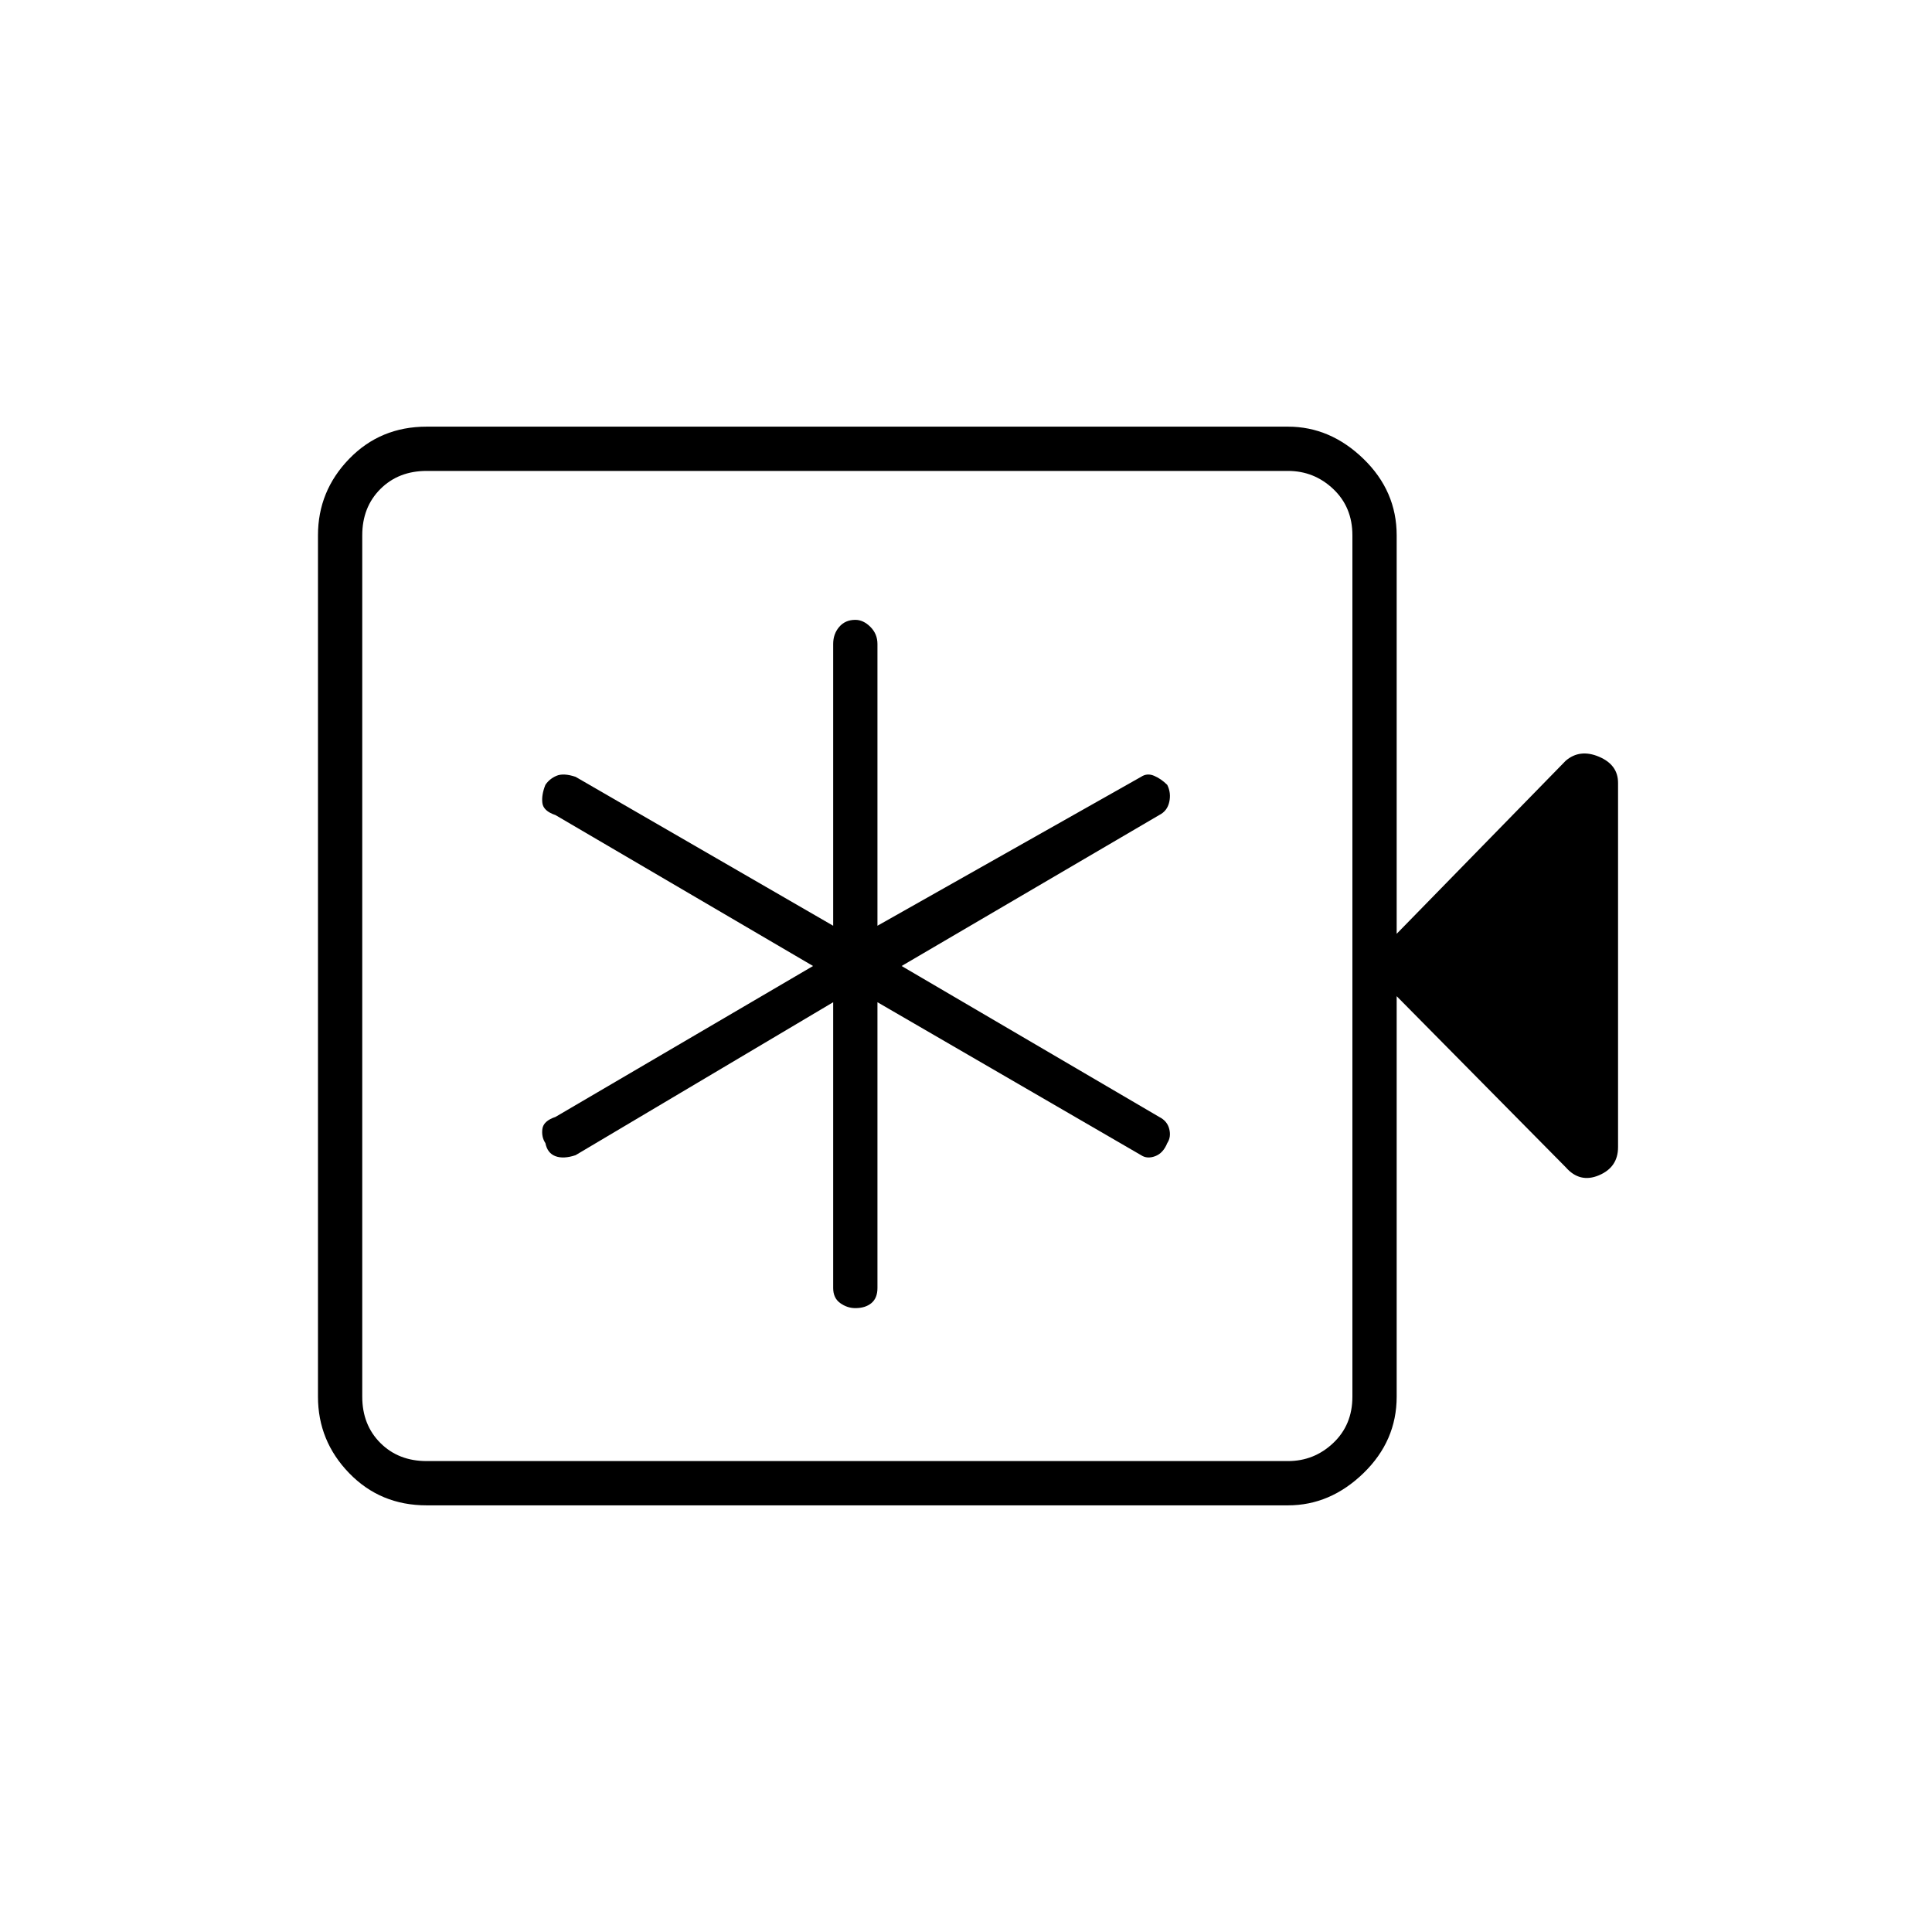 <svg xmlns="http://www.w3.org/2000/svg" height="48" width="48"><path d="M20.7 24.9V32Q20.7 32.25 20.875 32.375Q21.05 32.5 21.25 32.5Q21.5 32.5 21.65 32.375Q21.8 32.25 21.8 32V24.9L28.35 28.7Q28.5 28.8 28.7 28.725Q28.9 28.65 29 28.4Q29.1 28.25 29.05 28.05Q29 27.85 28.8 27.75L22.4 24L28.8 20.25Q29 20.15 29.05 19.925Q29.1 19.7 29 19.5Q28.85 19.35 28.675 19.275Q28.5 19.2 28.35 19.3L21.8 23V16Q21.8 15.75 21.625 15.575Q21.45 15.4 21.25 15.4Q21 15.4 20.85 15.575Q20.7 15.75 20.7 16V23L14.3 19.3Q14 19.2 13.825 19.275Q13.65 19.35 13.55 19.5Q13.45 19.75 13.475 19.95Q13.5 20.15 13.8 20.25L20.2 24L13.8 27.75Q13.5 27.85 13.475 28.05Q13.45 28.25 13.55 28.4Q13.6 28.65 13.8 28.725Q14 28.8 14.3 28.7ZM10.6 37.4Q9.45 37.4 8.675 36.6Q7.9 35.8 7.9 34.7V13.3Q7.9 12.2 8.675 11.4Q9.45 10.6 10.6 10.6H32Q33.05 10.6 33.875 11.4Q34.7 12.2 34.7 13.3V23.2L38.9 18.9Q39.25 18.6 39.725 18.8Q40.2 19 40.2 19.45V28.5Q40.2 29 39.725 29.2Q39.25 29.4 38.9 29L34.7 24.75V34.7Q34.7 35.8 33.875 36.6Q33.05 37.4 32 37.4ZM10.6 36.3H32Q32.65 36.3 33.125 35.85Q33.6 35.4 33.6 34.7V13.3Q33.6 12.6 33.125 12.15Q32.65 11.7 32 11.7H10.6Q9.9 11.7 9.45 12.15Q9 12.6 9 13.3V34.7Q9 35.4 9.45 35.85Q9.9 36.3 10.6 36.3ZM9 36.3Q9 36.3 9 35.85Q9 35.4 9 34.7V13.3Q9 12.6 9 12.15Q9 11.7 9 11.7Q9 11.7 9 12.15Q9 12.6 9 13.3V34.7Q9 35.4 9 35.85Q9 36.3 9 36.3Z"/></svg>